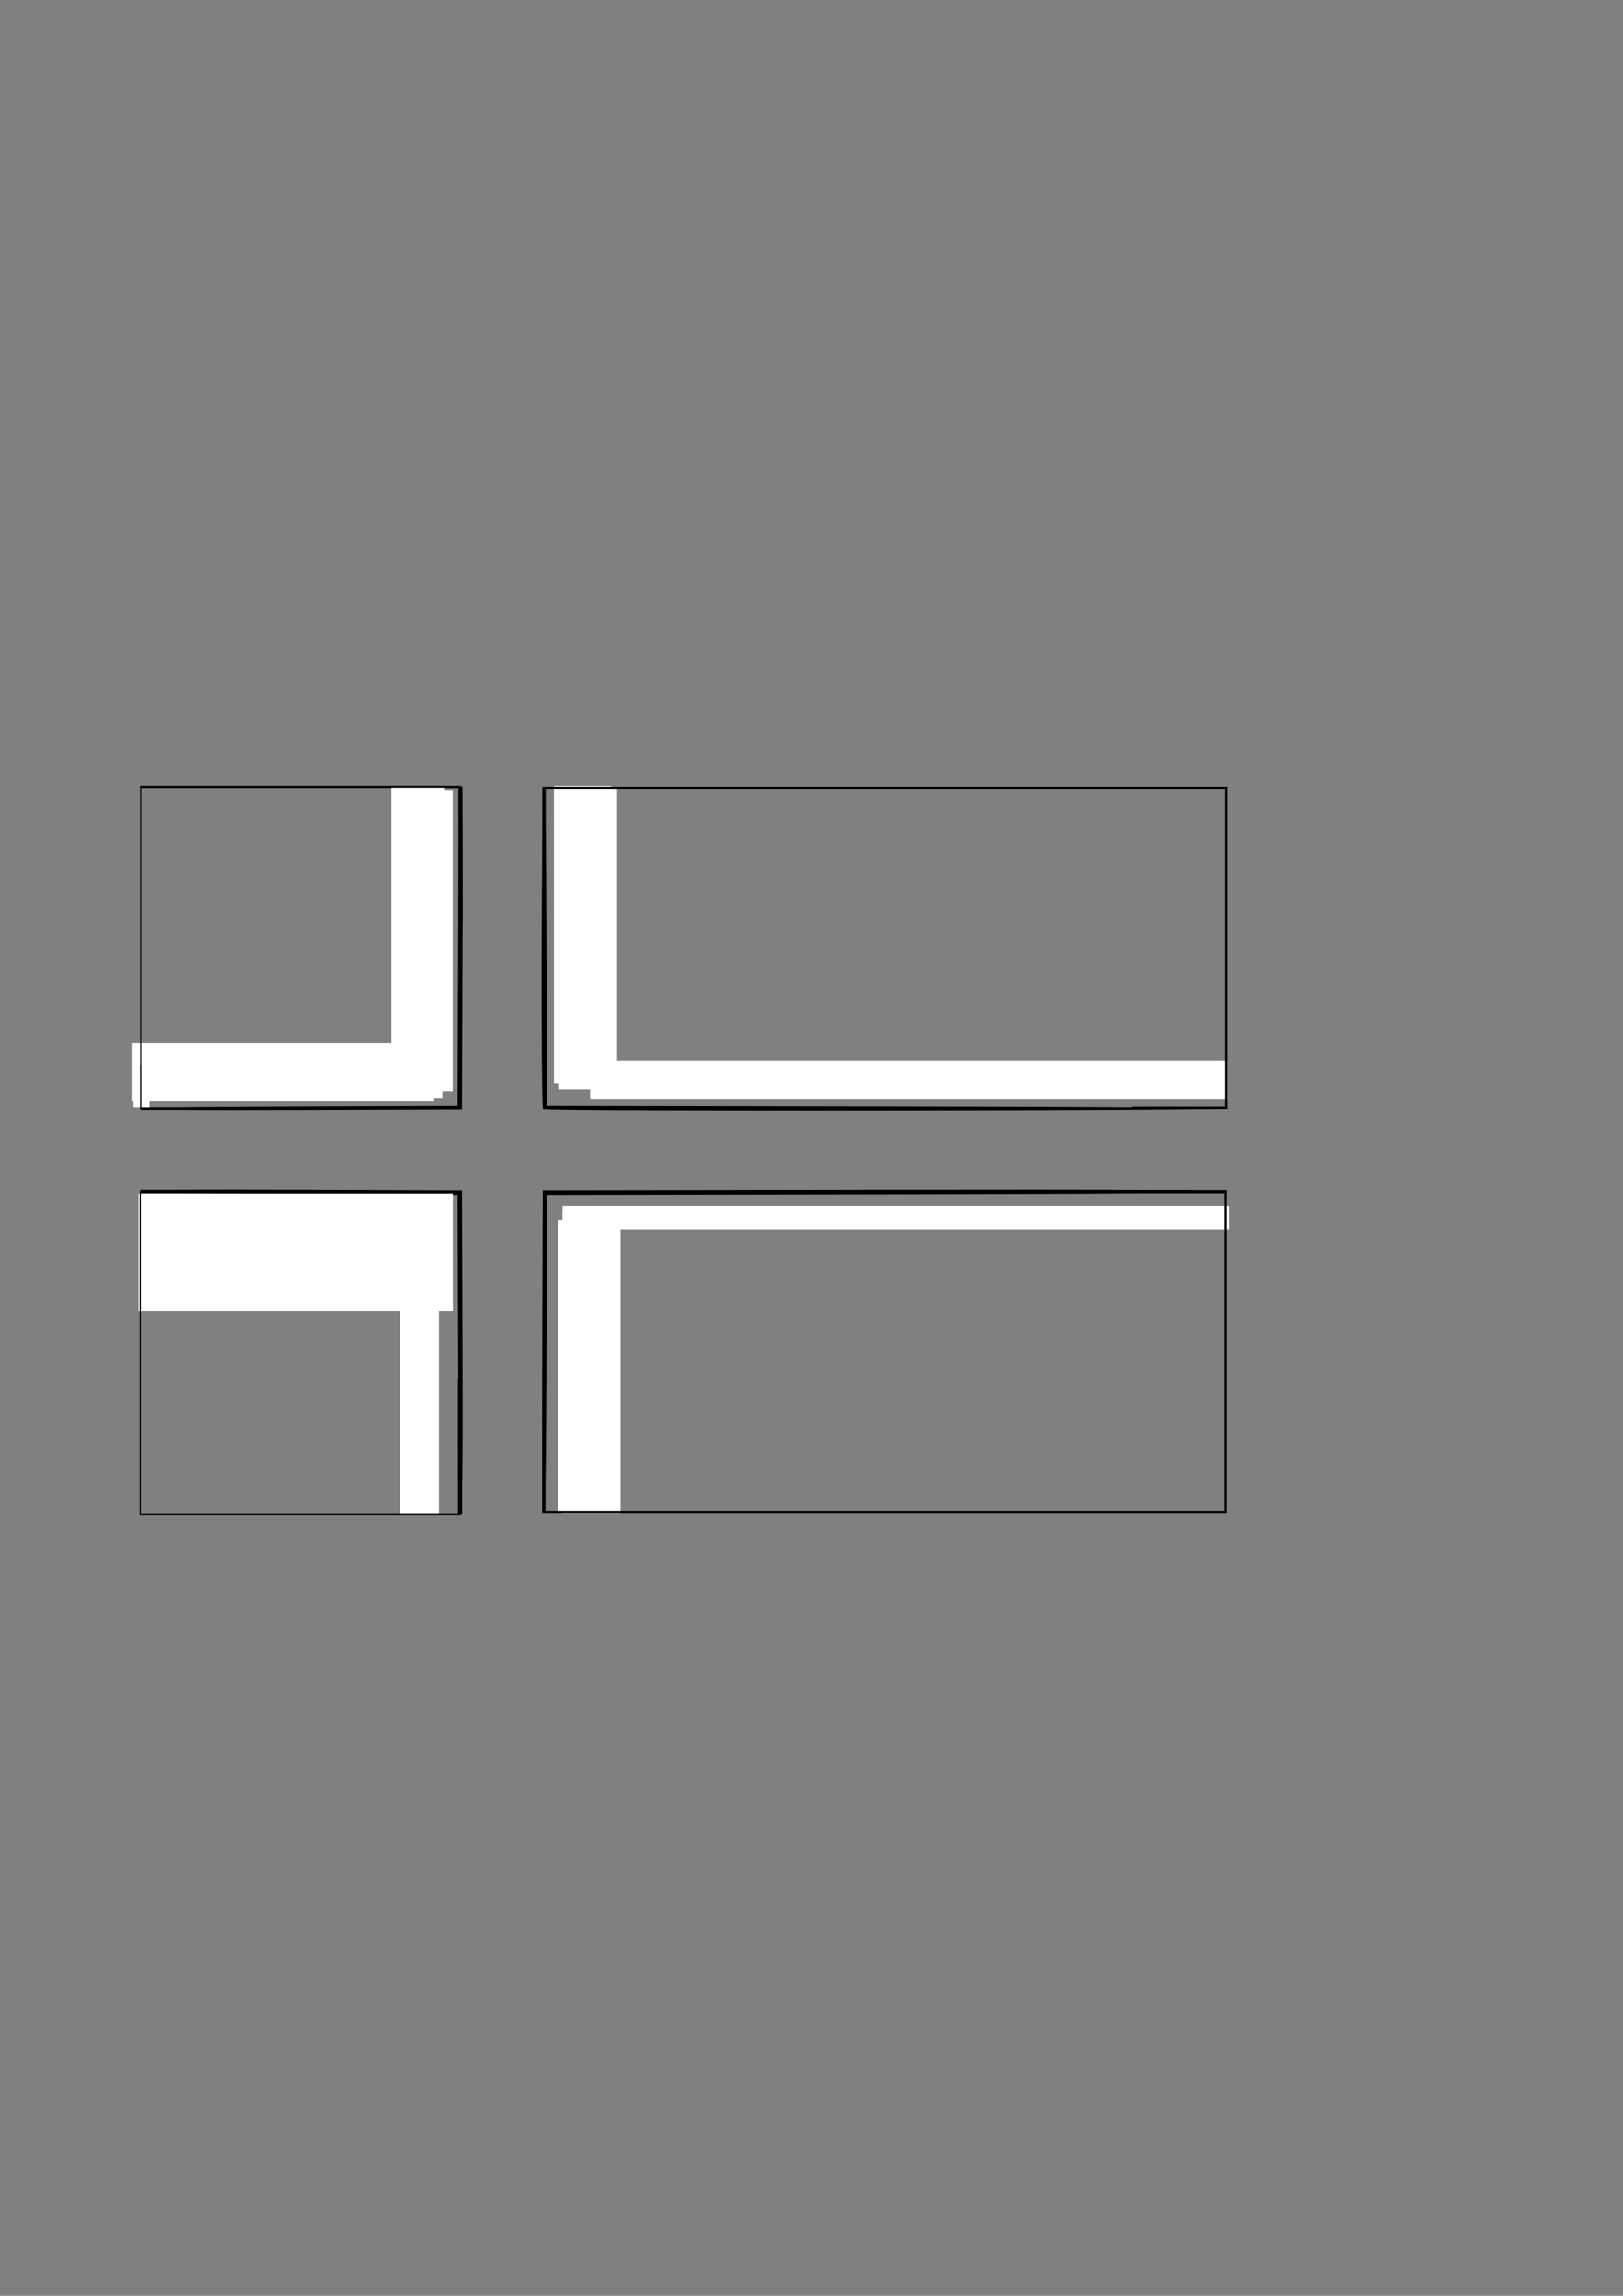 <?xml version="1.0" encoding="UTF-8" standalone="no"?>
<!-- Created with Inkscape (http://www.inkscape.org/) -->

<svg
   xmlns:dc="http://purl.org/dc/elements/1.1/"
   xmlns:cc="http://creativecommons.org/ns#"
   xmlns:rdf="http://www.w3.org/1999/02/22-rdf-syntax-ns#"
   xmlns:svg="http://www.w3.org/2000/svg"
   xmlns="http://www.w3.org/2000/svg"
   xmlns:sodipodi="http://sodipodi.sourceforge.net/DTD/sodipodi-0.dtd"
   xmlns:inkscape="http://www.inkscape.org/namespaces/inkscape"
   height="1052.362"
   id="svg2"
   version="1.0"
   width="744.094"
   x="0"
   y="0"
   inkscape:version="0.48.4 r9939"
   sodipodi:docname="norwegenFlaggeViertel.svg">
  <rect width="100%" height="100%" fill="#808080" stroke="none"/>
  <sodipodi:namedview
     pagecolor="#ffffff"
     bordercolor="#666666"
     borderopacity="1"
     objecttolerance="10"
     gridtolerance="10"
     guidetolerance="10"
     inkscape:pageopacity="0"
     inkscape:pageshadow="2"
     inkscape:window-width="1680"
     inkscape:window-height="988"
     id="namedview8"
     showgrid="false"
     inkscape:zoom="1"
     inkscape:cx="368.28903"
     inkscape:cy="641.71708"
     inkscape:window-x="-8"
     inkscape:window-y="-8"
     inkscape:window-maximized="1"
     inkscape:current-layer="svg2" />
  <defs
     id="defs4" />
  <g
     id="g4641">
    <path
       inkscape:connector-curvature="0"
       id="path3044-7"
       d="m 121.414,560.182 -57.133,0"
       style="fill:none;stroke:#000000;stroke-width:1.671px;stroke-linecap:butt;stroke-linejoin:miter;stroke-opacity:1" />
    <rect
       y="556.537"
       x="258.949"
       height="135.978"
       width="24.437"
       id="rect3901"
       style="fill:#ffffff;fill-opacity:1;fill-rule:nonzero;stroke:#ffffff;stroke-width:2.1;stroke-linecap:round;stroke-linejoin:miter;stroke-miterlimit:4;stroke-opacity:1;stroke-dasharray:none;stroke-dashoffset:0" />
    <rect
       y="362.424"
       x="257.372"
       height="135.978"
       width="24.437"
       id="rect3901-0"
       style="fill:#ffffff;fill-opacity:1;fill-rule:nonzero;stroke:#ffffff;stroke-width:2.1;stroke-linecap:round;stroke-linejoin:miter;stroke-miterlimit:4;stroke-opacity:1;stroke-dasharray:none;stroke-dashoffset:0" />
    <rect
       y="363.212"
       x="182.092"
       height="135.978"
       width="24.437"
       id="rect3901-0-9"
       style="fill:#ffffff;fill-opacity:1;fill-rule:nonzero;stroke:#ffffff;stroke-width:2.1;stroke-linecap:round;stroke-linejoin:miter;stroke-miterlimit:4;stroke-opacity:1;stroke-dasharray:none;stroke-dashoffset:0" />
    <rect
       transform="matrix(0,1,-1,0,0,0)"
       y="-197.66"
       x="479.286"
       height="135.978"
       width="24.437"
       id="rect3901-0-9-4"
       style="fill:#ffffff;fill-opacity:1;fill-rule:nonzero;stroke:#ffffff;stroke-width:2.1;stroke-linecap:round;stroke-linejoin:miter;stroke-miterlimit:4;stroke-opacity:1;stroke-dasharray:none;stroke-dashoffset:0" />
    <path
       inkscape:connector-curvature="0"
       id="path4135"
       d="m 249.305,693.142 0,-44.905"
       style="fill:none;stroke:#000000;stroke-width:1.556px;stroke-linecap:butt;stroke-linejoin:miter;stroke-opacity:1" />
    <path
       inkscape:connector-curvature="0"
       id="path4135-8"
       d="m 211.125,693.44 0,-44.905"
       style="fill:none;stroke:#000000;stroke-width:1.556px;stroke-linecap:butt;stroke-linejoin:miter;stroke-opacity:1" />
    <g
       id="g4521">
      <g
         id="g4469">
        <g
           id="g4389">
          <path
             style="fill:none;stroke:#000000;stroke-width:1.876px;stroke-linecap:butt;stroke-linejoin:miter;stroke-opacity:1"
             d="m 211.125,360.637 0,62.45"
             id="path4344"
             inkscape:connector-curvature="0" />
          <g
             id="g4352">
            <path
               inkscape:connector-curvature="0"
               id="path4348"
               d="m 64.612,508.574 0,-148.005"
               style="fill:none;stroke:#000000;stroke-width:0.932px;stroke-linecap:butt;stroke-linejoin:miter;stroke-opacity:1" />
            <path
               inkscape:connector-curvature="0"
               id="path4350"
               d="m 211.425,360.812 -147.269,0"
               style="fill:none;stroke:#000000;stroke-width:1px;stroke-linecap:butt;stroke-linejoin:miter;stroke-opacity:1" />
          </g>
        </g>
        <g
           id="g4425">
          <g
             id="g4306">
            <g
               id="g4234">
              <g
                 id="g4108">
                <g
                   id="g4081">
                  <g
                     id="g4056">
                    <g
                       id="g4033">
                      <g
                         id="g4012">
                        <g
                           id="g3993">
                          <g
                             id="g3976">
                            <g
                               id="g3888">
                              <g
                                 id="g3875">
                                <g
                                   id="g3096">
                                <g
                                   id="g3086">
                                <path
                                   inkscape:connector-curvature="0"
                                   id="path3038"
                                   d="m 196.321,627.258 0,-66 -66,0 c -43.333,0 -66,-0.343 -66,-1 0,-0.657 23,-1 67,-1 l 67,0 0,67 c 0,44 -0.343,67 -1,67 -0.657,0 -1,-22.667 -1,-66 z m 13.757,-6.75 -0.257,-72.75 -72.75,-0.257 c -47.658,-0.168 -72.75,-0.601 -72.75,-1.256 0,-0.66 25.083,-0.913 73.75,-0.743 l 73.75,0.256 0.256,73.75 c 0.169,48.667 -0.084,73.75 -0.743,73.75 -0.655,0 -1.088,-25.092 -1.256,-72.75 z m 38.487,-1 0.256,-73.75 156.75,-0.253 c 104,-0.168 156.75,0.083 156.75,0.747 0,0.661 -52.754,1.086 -155.75,1.253 l -155.75,0.253 -0.257,72.75 c -0.168,47.658 -0.601,72.75 -1.256,72.75 -0.66,0 -0.913,-25.083 -0.743,-73.75 z m 13.756,6.75 0,-67 150,0 c 99.333,0 150,0.338 150,1 0,0.662 -50.333,1 -149,1 l -149,0 0,66 c 0,43.333 -0.343,66 -1,66 -0.657,0 -1,-23 -1,-67 z M 64.321,508.271 c 0,-0.655 25.092,-1.088 72.75,-1.256 l 72.75,-0.257 0.257,-72.25 c 0.168,-47.325 0.602,-72.25 1.256,-72.25 0.66,0 0.913,24.916 0.743,73.25 l -0.256,73.25 -73.75,0.256 c -48.667,0.169 -73.75,-0.084 -73.75,-0.743 z m 184.667,0.32 c -1.12,-1.12 -0.795,-146.333 0.327,-146.333 0.646,0 1.083,25.241 1.25,72.25 l 0.257,72.25 155.75,0.253 c 102.671,0.167 155.75,0.593 155.75,1.25 0,1.126 -312.208,1.455 -313.333,0.33 z M 64.321,494.258 c 0,-0.657 22.667,-1 66,-1 l 66,0 0,-65.5 c 0,-43 0.344,-65.5 1,-65.5 0.657,0 1,22.833 1,66.5 l 0,66.5 -67,0 c -44,0 -67,-0.343 -67,-1 z m 198,-65.5 c 0,-43.667 0.343,-66.5 1,-66.5 0.656,0 1,22.5 1,65.5 l 0,65.5 149,0 c 98.667,0 149,0.338 149,1 0,0.662 -50.667,1 -150,1 l -150,0 0,-66.5 z"
                                   style="fill:#000000" />
                                <path
                                   inkscape:connector-curvature="0"
                                   id="path3044"
                                   d="m 121.495,494.305 -57.133,0"
                                   style="fill:none;stroke:#000000;stroke-width:1.43px;stroke-linecap:butt;stroke-linejoin:miter;stroke-opacity:1" />
                                <path
                                   inkscape:connector-curvature="0"
                                   id="path3066"
                                   d="m 64.836,494.263 0,13.992"
                                   style="fill:none;stroke:#000000;stroke-width:1px;stroke-linecap:butt;stroke-linejoin:miter;stroke-opacity:1" />
                                <path
                                   inkscape:connector-curvature="0"
                                   id="path3044-4"
                                   d="m 121.485,508.181 -57.133,0"
                                   style="fill:none;stroke:#000000;stroke-width:1.593px;stroke-linecap:butt;stroke-linejoin:miter;stroke-opacity:1" />
                                </g>
                                <path
                                   style="fill:none;stroke:#000000;stroke-width:1px;stroke-linecap:butt;stroke-linejoin:miter;stroke-opacity:1"
                                   d="m 64.688,559.936 0,-13.943"
                                   id="path3092"
                                   inkscape:connector-curvature="0" />
                                <path
                                   style="fill:none;stroke:#000000;stroke-width:1.589px;stroke-linecap:butt;stroke-linejoin:miter;stroke-opacity:1"
                                   d="m 113.315,546.314 -49.119,0"
                                   id="path3094"
                                   inkscape:connector-curvature="0" />
                                </g>
                                <rect
                                   y="548.123"
                                   x="64.374"
                                   height="51.988"
                                   width="142.286"
                                   id="rect3105"
                                   style="fill:#ffffff;fill-opacity:1;stroke:#ffffff;stroke-width:1.95;stroke-linecap:round;stroke-linejoin:miter;stroke-miterlimit:4;stroke-opacity:1;stroke-dasharray:none;stroke-dashoffset:0" />
                              </g>
                              <rect
                                 style="fill:#ffffff;fill-opacity:1;fill-rule:nonzero;stroke:#ffffff;stroke-width:2.1;stroke-linecap:round;stroke-linejoin:miter;stroke-miterlimit:4;stroke-opacity:1;stroke-dasharray:none;stroke-dashoffset:0"
                                 id="rect3886"
                                 width="15.766"
                                 height="106.417"
                                 x="184.457"
                                 y="586.491" />
                            </g>
                            <rect
                               y="502.934"
                               x="62.175"
                               height="3.449"
                               width="5.222"
                               id="rect3974"
                               style="fill:#ffffff;fill-opacity:1;fill-rule:nonzero;stroke:#ffffff;stroke-width:2.1;stroke-linecap:round;stroke-linejoin:miter;stroke-miterlimit:4;stroke-opacity:1;stroke-dasharray:none;stroke-dashoffset:0" />
                          </g>
                          <rect
                             style="fill:#ffffff;fill-opacity:1;fill-rule:nonzero;stroke:#ffffff;stroke-width:2.1;stroke-linecap:round;stroke-linejoin:miter;stroke-miterlimit:4;stroke-opacity:1;stroke-dasharray:none;stroke-dashoffset:0"
                             id="rect3991"
                             width="139.525"
                             height="12.612"
                             x="62.274"
                             y="489.927" />
                        </g>
                        <rect
                           y="362.227"
                           x="180.515"
                           height="133.613"
                           width="22.072"
                           id="rect4010"
                           style="fill:#ffffff;fill-opacity:1;fill-rule:nonzero;stroke:#ffffff;stroke-width:2.1;stroke-linecap:round;stroke-linejoin:miter;stroke-miterlimit:4;stroke-opacity:1;stroke-dasharray:none;stroke-dashoffset:0" />
                      </g>
                      <rect
                         style="fill:#ffffff;fill-opacity:1;fill-rule:nonzero;stroke:#ffffff;stroke-width:2.1;stroke-linecap:round;stroke-linejoin:miter;stroke-miterlimit:4;stroke-opacity:1;stroke-dasharray:none;stroke-dashoffset:0"
                         id="rect4031"
                         width="24.042"
                         height="134.007"
                         x="255.007"
                         y="361.438" />
                    </g>
                    <rect
                       y="487.168"
                       x="271.561"
                       height="15.766"
                       width="290.086"
                       id="rect4054"
                       style="fill:#ffffff;fill-opacity:1;fill-rule:nonzero;stroke:#ffffff;stroke-width:2.1;stroke-linecap:round;stroke-linejoin:miter;stroke-miterlimit:4;stroke-opacity:1;stroke-dasharray:none;stroke-dashoffset:0" />
                  </g>
                  <rect
                     style="fill:#ffffff;fill-opacity:1;fill-rule:nonzero;stroke:#ffffff;stroke-width:2.1;stroke-linecap:round;stroke-linejoin:miter;stroke-miterlimit:4;stroke-opacity:1;stroke-dasharray:none;stroke-dashoffset:0"
                     id="rect4079"
                     width="303.486"
                     height="8.671"
                     x="258.949"
                     y="553.778" />
                </g>
                <rect
                   y="560.084"
                   x="256.978"
                   height="131.642"
                   width="20.101"
                   id="rect4106"
                   style="fill:#ffffff;fill-opacity:1;fill-rule:nonzero;stroke:#ffffff;stroke-width:2.1;stroke-linecap:round;stroke-linejoin:miter;stroke-miterlimit:4;stroke-opacity:1;stroke-dasharray:none;stroke-dashoffset:0" />
              </g>
              <g
                 id="g4202">
                <path
                   inkscape:connector-curvature="0"
                   id="path4196"
                   d="m 248.565,692.975 313.921,0"
                   style="fill:none;stroke:#000000;stroke-width:0.901px;stroke-linecap:butt;stroke-linejoin:miter;stroke-opacity:1" />
                <path
                   inkscape:connector-curvature="0"
                   id="path4198"
                   d="m 561.973,546.162 0,146.901"
                   style="fill:none;stroke:#000000;stroke-width:1px;stroke-linecap:butt;stroke-linejoin:miter;stroke-opacity:1" />
                <path
                   inkscape:connector-curvature="0"
                   id="path4200"
                   d="m 562.5,546.362 -44.062,0"
                   style="fill:none;stroke:#000000;stroke-width:1.447px;stroke-linecap:butt;stroke-linejoin:miter;stroke-opacity:1" />
              </g>
            </g>
            <g
               id="g4202-8"
               transform="matrix(1,0,0,-1,0.277,1054.168)">
              <path
                 style="fill:none;stroke:#000000;stroke-width:0.901px;stroke-linecap:butt;stroke-linejoin:miter;stroke-opacity:1"
                 d="m 248.565,692.975 313.921,0"
                 id="path4196-2"
                 inkscape:connector-curvature="0" />
              <path
                 style="fill:none;stroke:#000000;stroke-width:1px;stroke-linecap:butt;stroke-linejoin:miter;stroke-opacity:1"
                 d="m 561.973,546.162 0,146.901"
                 id="path4198-4"
                 inkscape:connector-curvature="0" />
              <path
                 style="fill:none;stroke:#000000;stroke-width:1.447px;stroke-linecap:butt;stroke-linejoin:miter;stroke-opacity:1"
                 d="m 562.5,546.362 -44.062,0"
                 id="path4200-5"
                 inkscape:connector-curvature="0" />
            </g>
            <path
               inkscape:connector-curvature="0"
               id="path4266"
               d="m 249.388,360.989 0,36.504"
               style="fill:none;stroke:#000000;stroke-width:1.587px;stroke-linecap:butt;stroke-linejoin:miter;stroke-opacity:1" />
          </g>
          <g
             transform="matrix(1,0,0,-1,-0.219,1054.929)"
             id="g4389-1">
            <path
               inkscape:connector-curvature="0"
               id="path4344-1"
               d="m 211.125,360.637 0,62.45"
               style="fill:none;stroke:#000000;stroke-width:1.876px;stroke-linecap:butt;stroke-linejoin:miter;stroke-opacity:1" />
            <g
               id="g4352-5">
              <path
                 style="fill:none;stroke:#000000;stroke-width:0.932px;stroke-linecap:butt;stroke-linejoin:miter;stroke-opacity:1"
                 d="m 64.612,508.574 0,-148.005"
                 id="path4348-2"
                 inkscape:connector-curvature="0" />
              <path
                 style="fill:none;stroke:#000000;stroke-width:1px;stroke-linecap:butt;stroke-linejoin:miter;stroke-opacity:1"
                 d="m 211.425,360.812 -147.269,0"
                 id="path4350-7"
                 inkscape:connector-curvature="0" />
            </g>
          </g>
        </g>
      </g>
      <path
         style="fill:none;stroke:#000000;stroke-width:1px;stroke-linecap:butt;stroke-linejoin:miter;stroke-opacity:1"
         d="m 64.612,488.621 0,19.622"
         id="path4519"
         inkscape:connector-curvature="0" />
    </g>
  </g>
</svg>
